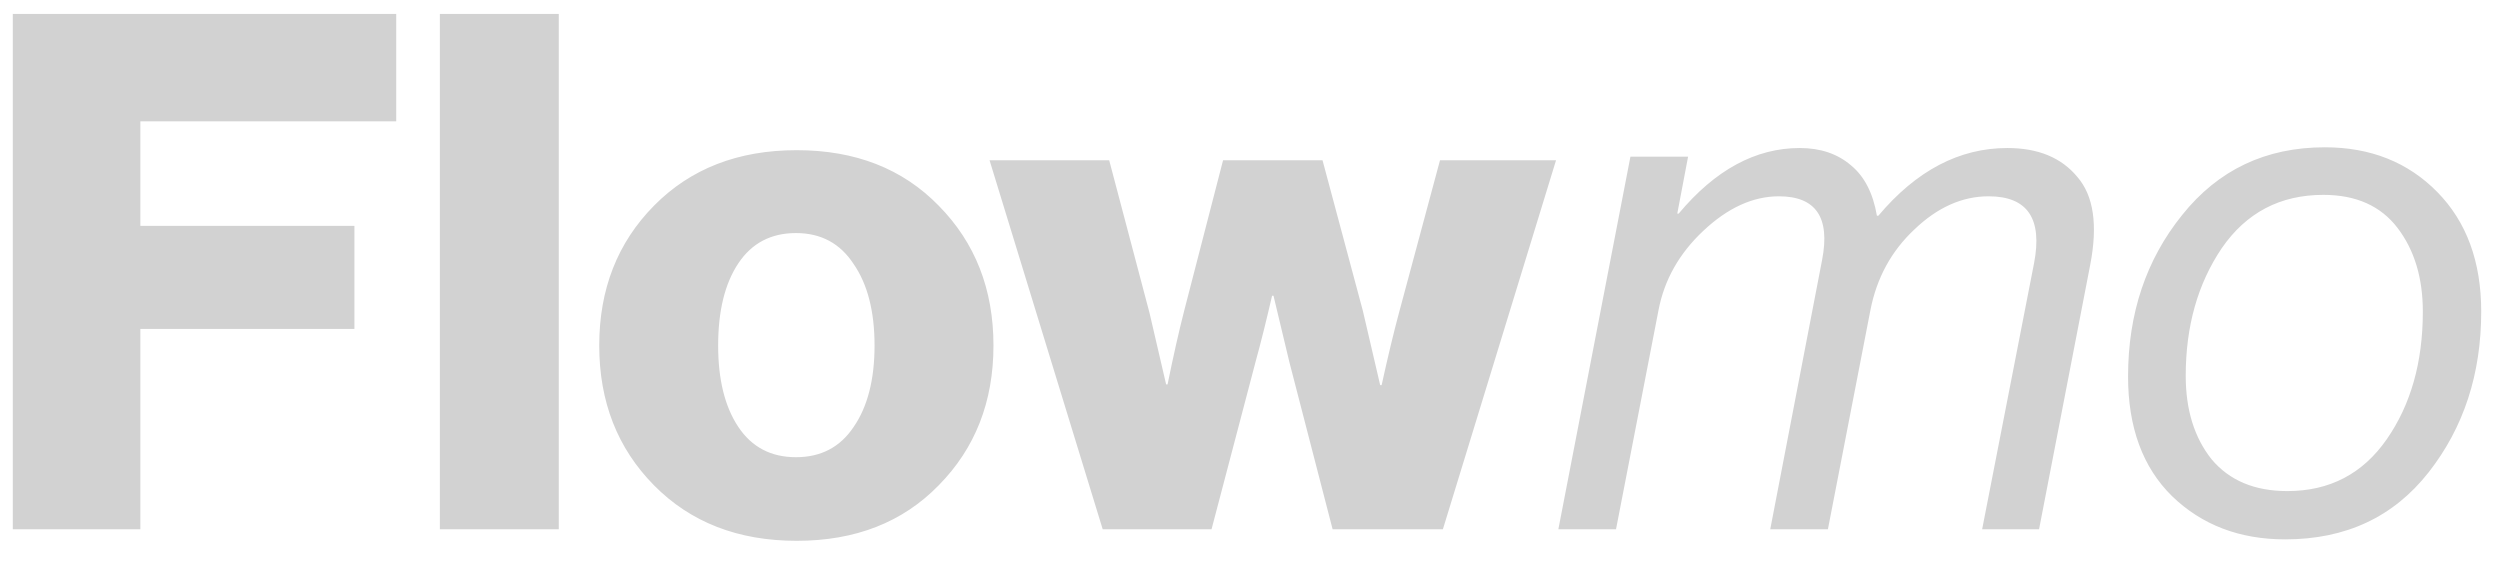 <svg width="111" height="25" viewBox="0 0 111 25" fill="none" xmlns="http://www.w3.org/2000/svg">
<path d="M0.568 23.5V0.62H17.592V5.388H6.232V10.028H15.736V14.604H6.232V23.5H0.568ZM19.53 23.5V0.62H24.81V23.5H19.53ZM32.782 18.956C33.379 19.852 34.232 20.3 35.342 20.3C36.451 20.3 37.304 19.852 37.902 18.956C38.52 18.06 38.83 16.855 38.83 15.34C38.83 13.825 38.52 12.62 37.902 11.724C37.304 10.807 36.451 10.348 35.342 10.348C34.232 10.348 33.379 10.796 32.782 11.692C32.184 12.588 31.886 13.804 31.886 15.34C31.886 16.855 32.184 18.06 32.782 18.956ZM41.678 21.548C40.078 23.191 37.976 24.012 35.374 24.012C32.771 24.012 30.659 23.191 29.038 21.548C27.416 19.905 26.606 17.836 26.606 15.34C26.606 12.844 27.416 10.775 29.038 9.132C30.659 7.489 32.771 6.668 35.374 6.668C37.976 6.668 40.078 7.489 41.678 9.132C43.299 10.775 44.11 12.844 44.11 15.34C44.11 17.836 43.299 19.905 41.678 21.548ZM48.96 23.5L43.936 7.116H49.248L51.04 13.9L51.776 17.068H51.84C52.096 15.809 52.341 14.721 52.576 13.804L54.304 7.116H58.72L60.512 13.804L61.28 17.1H61.344C61.621 15.841 61.877 14.775 62.112 13.9L63.936 7.116H69.088L64.064 23.5H59.168L57.248 16.076L56.544 13.132H56.48C56.224 14.241 55.979 15.223 55.744 16.076L53.792 23.5H48.96ZM69.191 23.5L72.391 6.956H74.951L74.471 9.484H74.534C76.156 7.543 77.948 6.572 79.91 6.572C80.828 6.572 81.585 6.828 82.183 7.34C82.78 7.831 83.164 8.577 83.335 9.58H83.398C85.084 7.575 86.993 6.572 89.126 6.572C90.492 6.572 91.526 6.999 92.231 7.852C92.956 8.684 93.148 9.985 92.806 11.756L90.534 23.5H88.007L90.311 11.692C90.695 9.708 90.022 8.716 88.294 8.716C87.121 8.716 86.022 9.207 84.999 10.188C83.975 11.148 83.324 12.343 83.046 13.772L81.159 23.5H78.599L80.903 11.532C81.265 9.655 80.625 8.716 78.983 8.716C77.831 8.716 76.71 9.228 75.623 10.252C74.556 11.255 73.894 12.428 73.638 13.772L71.751 23.5H69.191ZM101.462 23.948C99.435 23.948 97.761 23.308 96.438 22.028C95.137 20.748 94.486 18.977 94.486 16.716C94.486 13.921 95.286 11.532 96.886 9.548C98.486 7.543 100.598 6.54 103.222 6.54C105.249 6.54 106.913 7.201 108.214 8.524C109.515 9.847 110.166 11.617 110.166 13.836C110.166 16.609 109.387 18.988 107.83 20.972C106.273 22.956 104.15 23.948 101.462 23.948ZM97.046 16.684C97.046 18.199 97.43 19.436 98.198 20.396C98.987 21.335 100.107 21.804 101.558 21.804C103.435 21.804 104.907 21.036 105.974 19.5C107.041 17.964 107.574 16.076 107.574 13.836C107.574 12.343 107.201 11.105 106.454 10.124C105.707 9.143 104.609 8.652 103.158 8.652C101.238 8.652 99.734 9.441 98.646 11.02C97.579 12.599 97.046 14.487 97.046 16.684Z" fill="#D2D2D2"/>
</svg>
